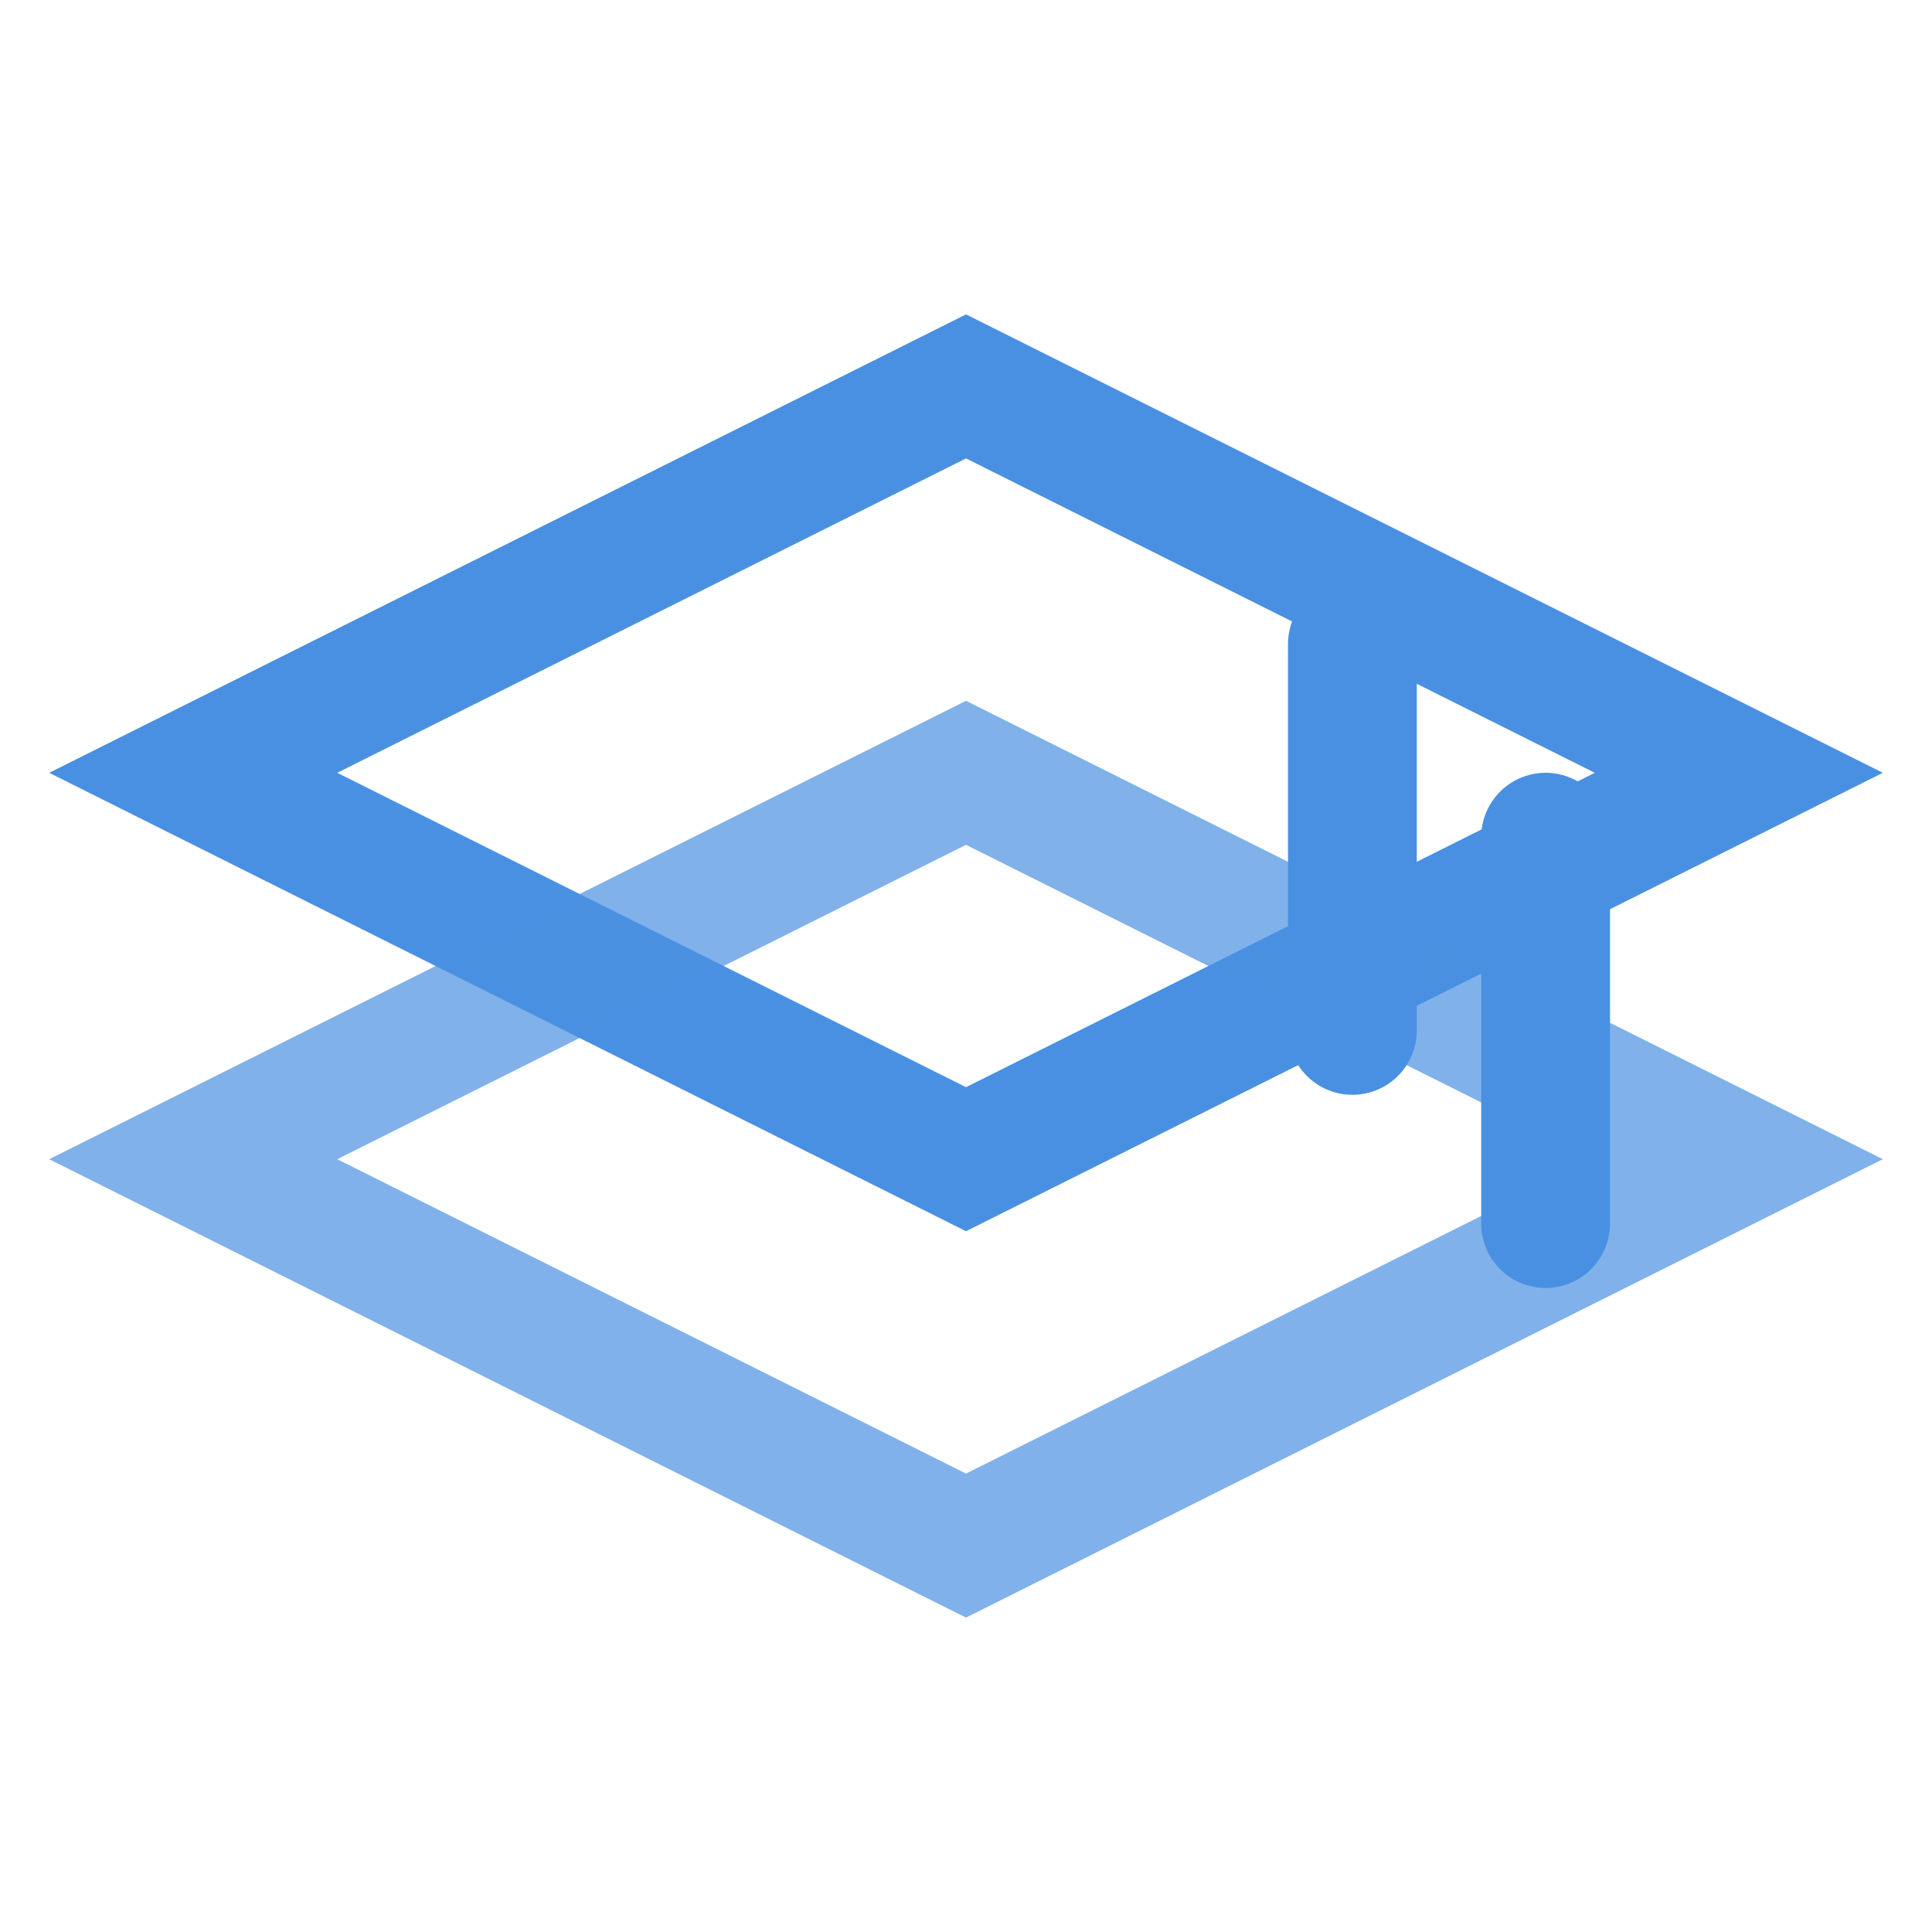 <svg width="30" height="30" viewBox="0 0 30 30" fill="none" xmlns="http://www.w3.org/2000/svg">
<path d="M3 12L15 6L27 12L15 18L3 12Z" stroke="#4A90E2" stroke-width="2" fill="none"/>
<path d="M3 18L15 12L27 18L15 24L3 18Z" stroke="#4A90E2" stroke-width="2" fill="none" opacity="0.7"/>
<path d="M21 10V16" stroke="#4A90E2" stroke-width="2" stroke-linecap="round"/>
<path d="M24 13V19" stroke="#4A90E2" stroke-width="2" stroke-linecap="round"/>
</svg>
